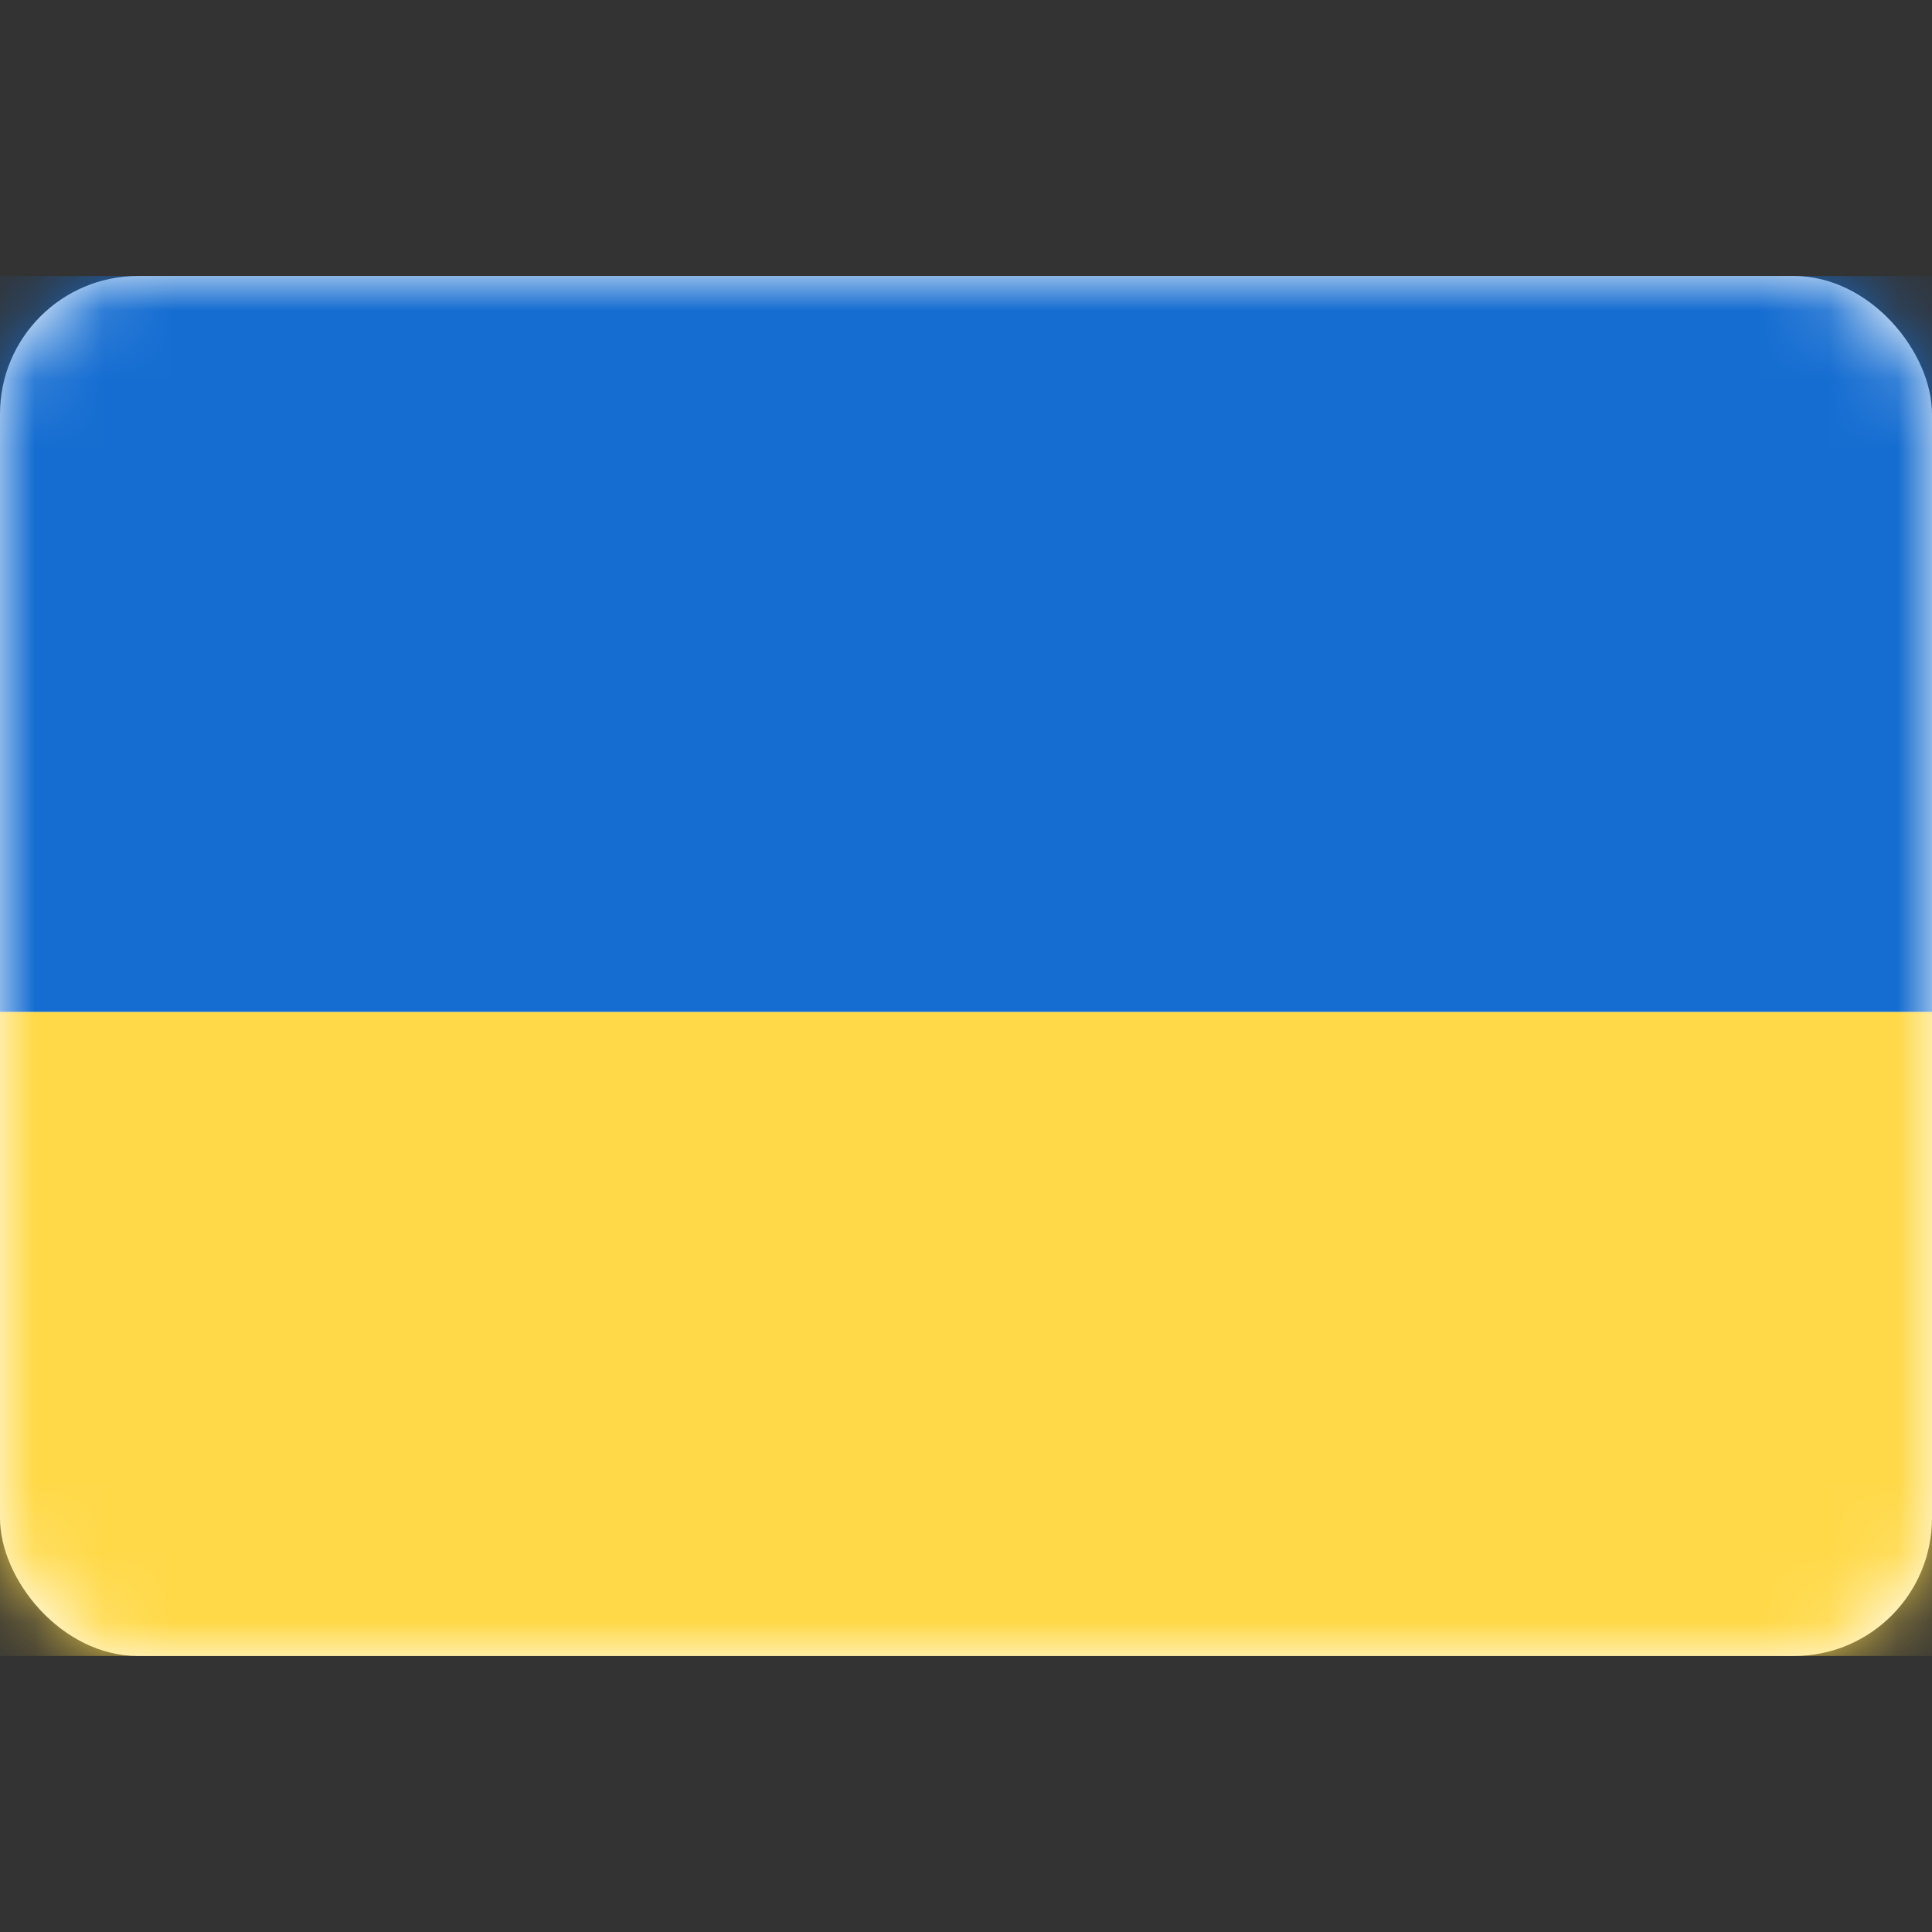 <svg width="28" height="28" viewBox="0 0 28 28" fill="none" xmlns="http://www.w3.org/2000/svg">
<rect x="0" y="0" width="28" height="28" fill="#333333" stroke="none"/>
<rect y="4" width="28" height="20" rx="2" fill="white"/>
<mask id="mask0_17_4263" style="mask-type:alpha" maskUnits="userSpaceOnUse" x="0" y="4" width="28" height="20">
<rect y="4" width="28" height="20" rx="2" fill="white"/>
</mask>
<g mask="url(#mask0_17_4263)">
<path fill-rule="evenodd" clip-rule="evenodd" d="M0 14.667H28V4H0V14.667Z" fill="#156DD1"/>
<path fill-rule="evenodd" clip-rule="evenodd" d="M0 24H28V14.667H0V24Z" fill="#FFD948"/>
</g>
</svg>
